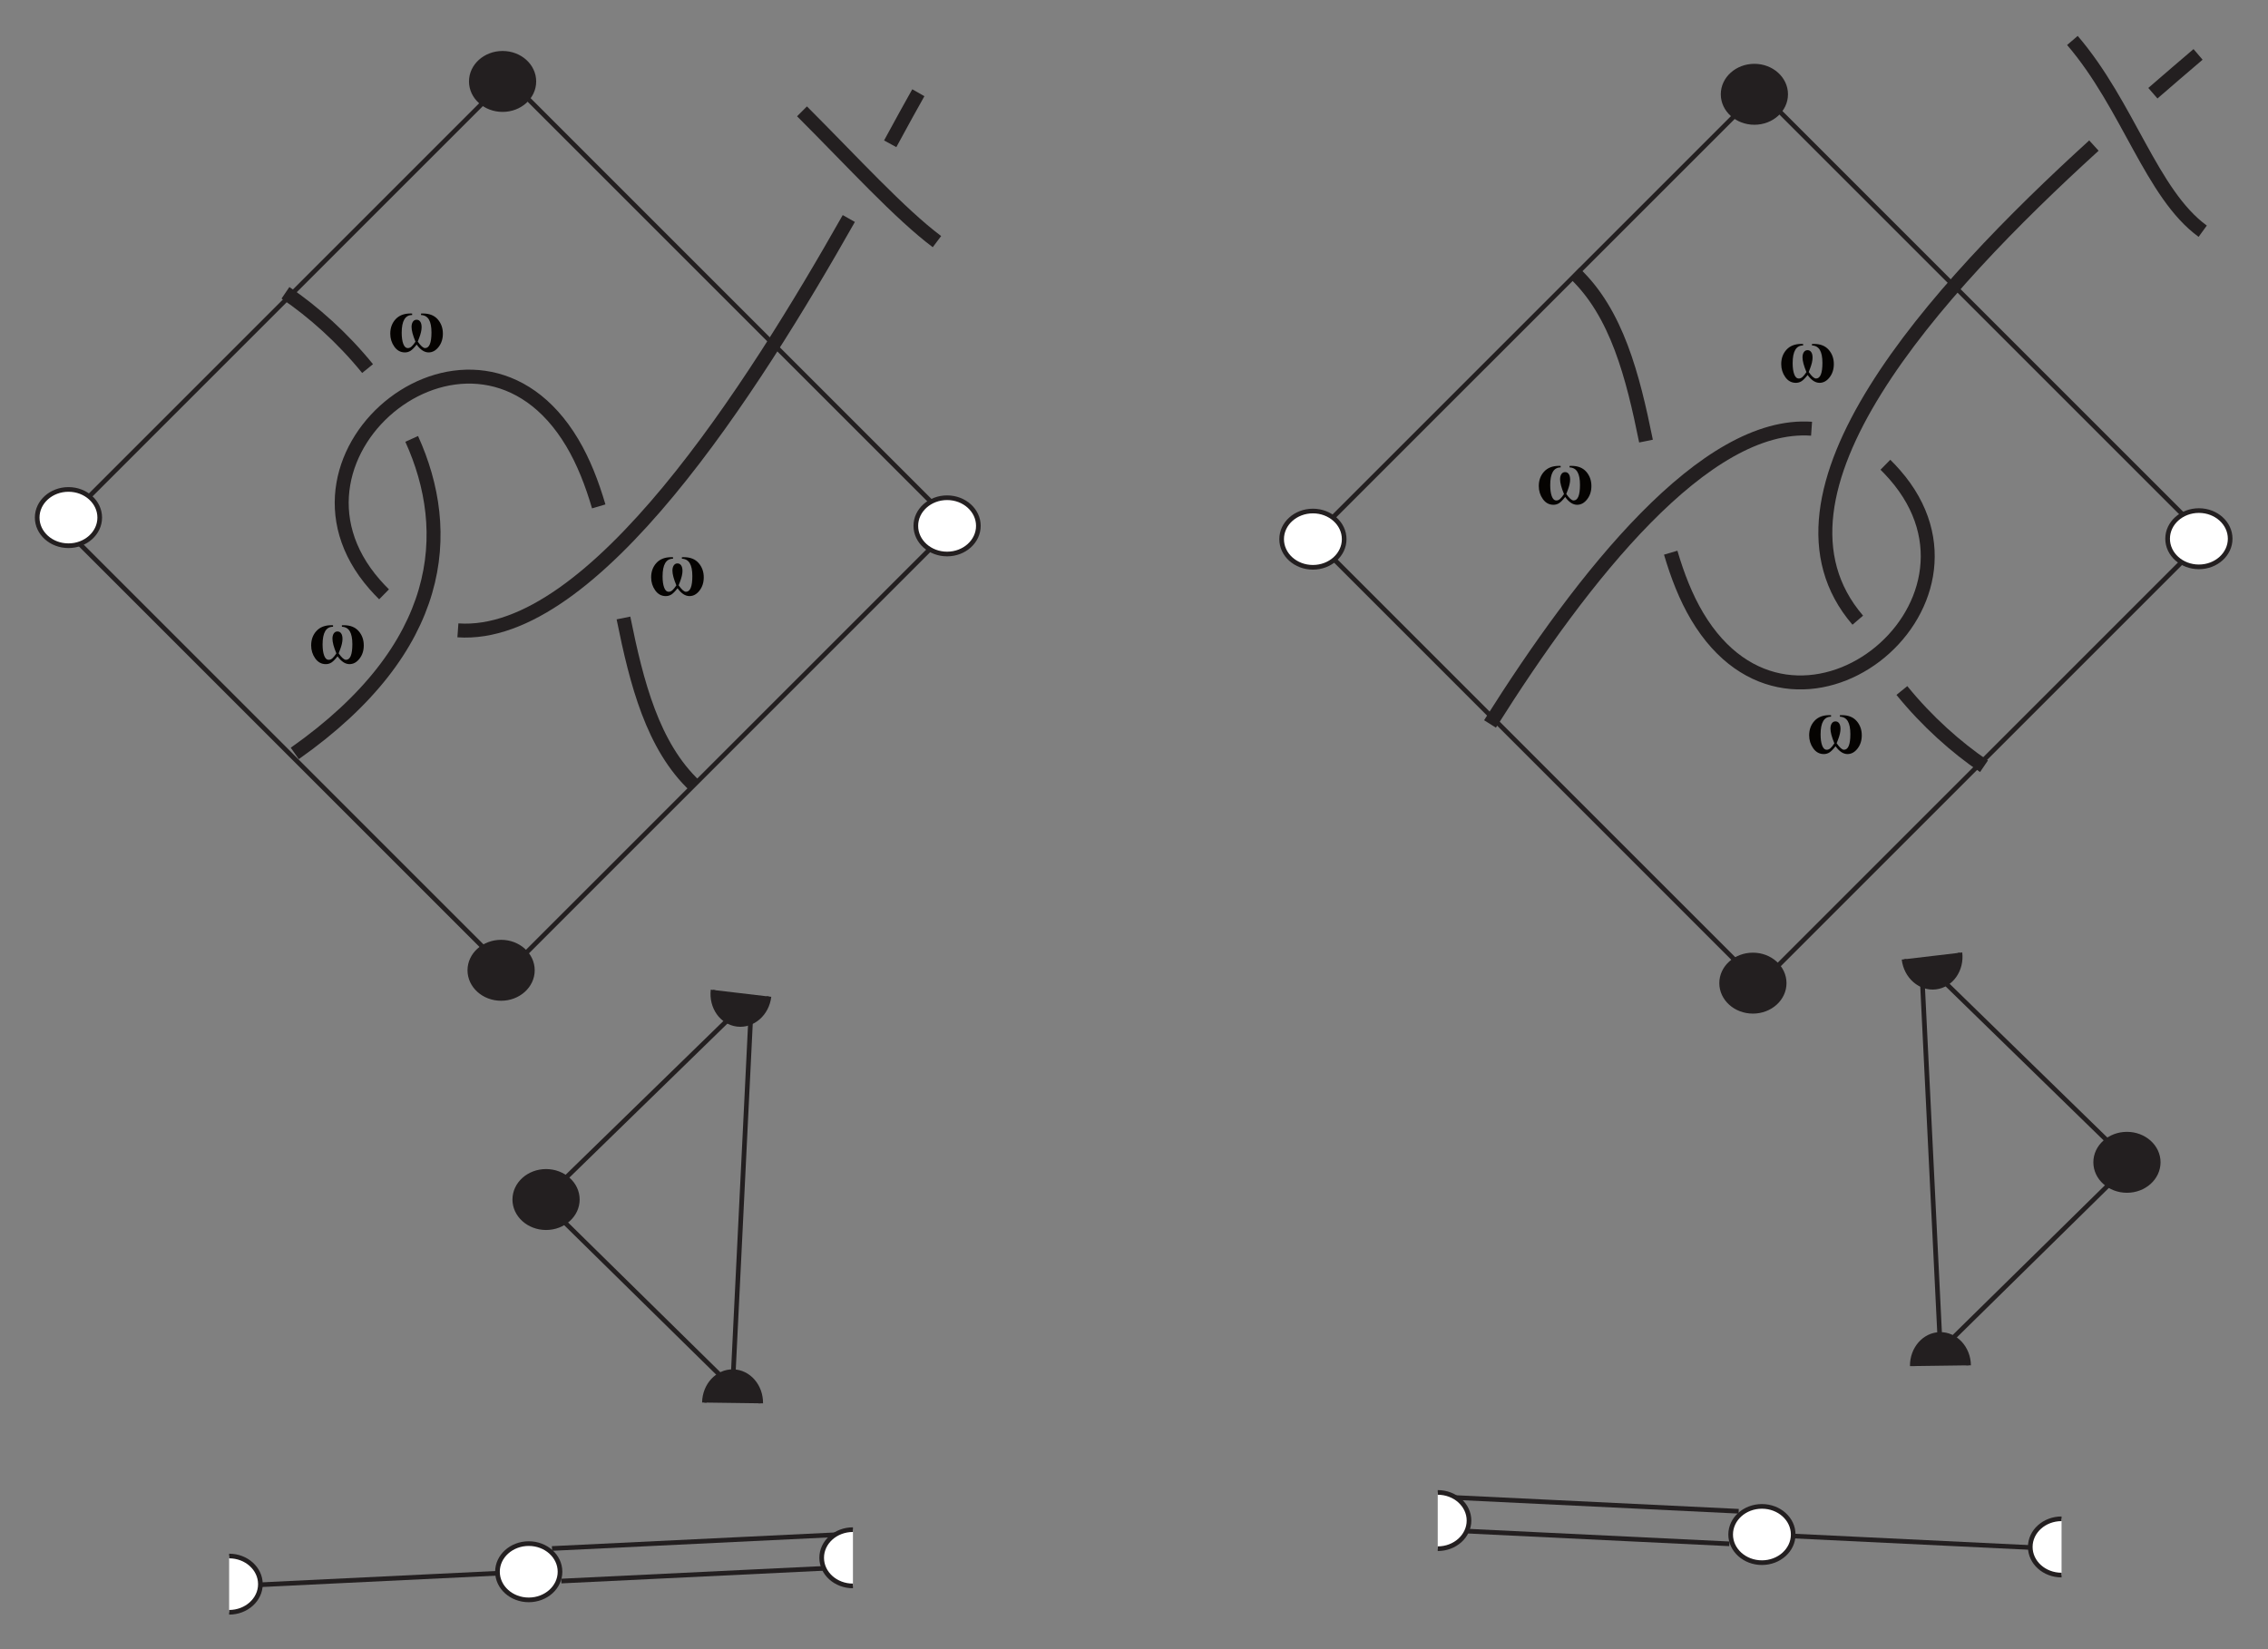 <?xml version="1.0" encoding="UTF-8" standalone="no"?>
<svg
   xmlns:dc="http://purl.org/dc/elements/1.1/"
   xmlns:cc="http://creativecommons.org/ns#"
   xmlns:rdf="http://www.w3.org/1999/02/22-rdf-syntax-ns#"
   xmlns:svg="http://www.w3.org/2000/svg"
   xmlns="http://www.w3.org/2000/svg"
   xmlns:sodipodi="http://sodipodi.sourceforge.net/DTD/sodipodi-0.dtd"
   xmlns:inkscape="http://www.inkscape.org/namespaces/inkscape"
   version="1.1"
   id="svg2"
   xml:space="preserve"
   width="649.669"
   height="472.514"
   viewBox="0 0 649.669 472.514"
   sodipodi:docname="permut3 [Converti].ai.svg"
   inkscape:version="1.0.2-2 (e86c870879, 2021-01-15)"><rect x="0" y="0" width="649.669" height="472.514" fill="#808080" stroke="none"/><defs
     id="defs6"><clipPath
       clipPathUnits="userSpaceOnUse"
       id="clipPath18"><path
         d="M 0,841.89 H 595.446 V 0 H 0 Z"
         id="path16" /></clipPath></defs><sodipodi:namedview
     pagecolor="#e8e8e5"
     bordercolor="#666666"
     borderopacity="1"
     objecttolerance="10"
     gridtolerance="10"
     guidetolerance="10"
     inkscape:pageopacity="0"
     inkscape:pageshadow="2"
     inkscape:window-width="1920"
     inkscape:window-height="1001"
     id="namedview4"
     showgrid="false"
     inkscape:zoom="1.2151231"
     inkscape:cx="290.75018"
     inkscape:cy="191.09004"
     inkscape:window-x="-9"
     inkscape:window-y="-9"
     inkscape:window-maximized="1"
     inkscape:current-layer="g10"
     inkscape:document-rotation="0"
     fit-margin-top="10.1"
     fit-margin-right="10"
     fit-margin-bottom="10"
     fit-margin-left="10" /><g
     id="g10"
     inkscape:groupmode="layer"
     inkscape:label="permut3 [Converti]"
     transform="matrix(1.333,0,0,-1.333,-46.223,760.727)"><g
       id="g21987"><g
         id="g20"
         transform="translate(239.72,457.866)"><path
           d="M 0,0 -96,-96.001 -192.001,0 -96,96 Z"
           style="fill:none;stroke:#231f20;stroke-width:1;stroke-linecap:butt;stroke-linejoin:miter;stroke-miterlimit:4;stroke-dasharray:none;stroke-opacity:1"
           id="path22" /></g><g
         id="g24"
         transform="translate(142.678,559.232)"><path
           d="m 0,0 c 3.713,0 6.72,-2.707 6.72,-6.047 0,-3.341 -3.007,-6.049 -6.72,-6.049 -3.711,0 -6.72,2.708 -6.72,6.049 C -6.72,-2.707 -3.711,0 0,0"
           style="fill:#231f20;fill-opacity:1;fill-rule:nonzero;stroke:none"
           id="path26" /></g><g
         id="g28"
         transform="translate(142.678,559.232)"><path
           d="m 0,0 c 3.713,0 6.72,-2.707 6.72,-6.047 0,-3.341 -3.007,-6.049 -6.72,-6.049 -3.711,0 -6.72,2.708 -6.72,6.049 C -6.72,-2.707 -3.711,0 0,0 Z"
           style="fill:none;stroke:#231f20;stroke-width:1;stroke-linecap:butt;stroke-linejoin:miter;stroke-miterlimit:4;stroke-dasharray:none;stroke-opacity:1"
           id="path30" /></g><g
         id="g32"
         transform="translate(142.36,368.193)"><path
           d="m 0,0 c 3.711,0 6.72,-2.709 6.72,-6.049 0,-3.341 -3.009,-6.048 -6.72,-6.048 -3.713,0 -6.72,2.707 -6.72,6.048 C -6.72,-2.709 -3.713,0 0,0"
           style="fill:#231f20;fill-opacity:1;fill-rule:nonzero;stroke:none"
           id="path34" /></g><g
         id="g36"
         transform="translate(142.36,368.193)"><path
           d="m 0,0 c 3.711,0 6.72,-2.709 6.72,-6.049 0,-3.341 -3.009,-6.048 -6.72,-6.048 -3.713,0 -6.72,2.707 -6.72,6.048 C -6.72,-2.709 -3.713,0 0,0 Z"
           style="fill:none;stroke:#231f20;stroke-width:1;stroke-linecap:butt;stroke-linejoin:miter;stroke-miterlimit:4;stroke-dasharray:none;stroke-opacity:1"
           id="path38" /></g><g
         id="g40"
         transform="translate(238.199,463.712)"><path
           d="m 0,0 c 3.712,0 6.72,-2.707 6.72,-6.047 0,-3.341 -3.008,-6.049 -6.72,-6.049 -3.711,0 -6.72,2.708 -6.72,6.049 C -6.72,-2.707 -3.711,0 0,0"
           style="fill:#ffffff;fill-opacity:1;fill-rule:nonzero;stroke:none"
           id="path42" /></g><g
         id="g44"
         transform="translate(238.199,463.712)"><path
           d="m 0,0 c 3.712,0 6.72,-2.707 6.72,-6.047 0,-3.341 -3.008,-6.049 -6.72,-6.049 -3.711,0 -6.72,2.708 -6.72,6.049 C -6.72,-2.707 -3.711,0 0,0 Z"
           style="fill:none;stroke:#231f20;stroke-width:1;stroke-linecap:butt;stroke-linejoin:miter;stroke-miterlimit:4;stroke-dasharray:none;stroke-opacity:1"
           id="path46" /></g><g
         id="g48"
         transform="translate(168.651,437.867)"><path
           d="M 0,0 C 2.833,-14.001 6.276,-27.555 15.368,-36.111"
           style="fill:none;stroke:#231f20;stroke-width:3;stroke-linecap:butt;stroke-linejoin:miter;stroke-miterlimit:4;stroke-dasharray:none;stroke-opacity:1"
           id="path50" /></g><g
         id="g52"
         transform="translate(117.206,442.949)"><path
           d="m 0,0 c -0.674,0.663 -1.342,1.372 -2.004,2.127 -24.763,28.259 21.612,65.445 42.449,30.458 2.424,-4.069 4.226,-8.716 5.69,-13.684"
           style="fill:none;stroke:#231f20;stroke-width:3;stroke-linecap:butt;stroke-linejoin:miter;stroke-miterlimit:4;stroke-dasharray:none;stroke-opacity:1"
           id="path54" /></g><g
         id="g56"
         transform="translate(217.076,523.723)"><path
           d="M 0,0 C -20.497,-36.234 -54.848,-90.578 -84.002,-88.515"
           style="fill:none;stroke:#231f20;stroke-width:3;stroke-linecap:butt;stroke-linejoin:miter;stroke-miterlimit:4;stroke-dasharray:none;stroke-opacity:1"
           id="path58" /></g><g
         id="g60"
         transform="translate(232.019,550.756)"><path
           d="M 0,0 C -1.524,-2.667 -3.566,-6.428 -6.047,-10.973"
           style="fill:none;stroke:#231f20;stroke-width:3;stroke-linecap:butt;stroke-linejoin:miter;stroke-miterlimit:4;stroke-dasharray:none;stroke-opacity:1"
           id="path62" /></g><g
         id="g64"
         transform="translate(123.144,476.357)"><path
           d="M 0,0 C 9.066,-19.966 7.193,-44.858 -25.125,-67.601"
           style="fill:none;stroke:#231f20;stroke-width:3;stroke-linecap:butt;stroke-linejoin:miter;stroke-miterlimit:4;stroke-dasharray:none;stroke-opacity:1"
           id="path66" /></g><g
         id="g68"
         transform="translate(96.019,507.756)"><path
           d="M 0,0 C 5.951,-4.047 12.242,-9.624 17.646,-16.285"
           style="fill:none;stroke:#231f20;stroke-width:3;stroke-linecap:butt;stroke-linejoin:miter;stroke-miterlimit:4;stroke-dasharray:none;stroke-opacity:1"
           id="path70" /></g><g
         id="g72"
         transform="translate(207.019,546.756)"><path
           d="M 0,0 C 11,-11 21,-22 29,-28"
           style="fill:none;stroke:#231f20;stroke-width:3;stroke-linecap:butt;stroke-linejoin:miter;stroke-miterlimit:4;stroke-dasharray:none;stroke-opacity:1"
           id="path74" /></g><g
         id="g76"
         transform="translate(106.242,436.3)"><path
           d="m 0,0 v -0.319 c -1.497,0 -2.244,-1.27 -2.244,-3.807 0,-0.973 0.11,-1.766 0.333,-2.379 0.222,-0.614 0.555,-0.92 0.999,-0.92 0.275,0 0.537,0.111 0.781,0.329 0.244,0.22 0.527,0.569 0.848,1.047 -0.563,1.35 -0.844,2.404 -0.844,3.164 0,0.455 0.094,0.828 0.282,1.118 0.19,0.289 0.455,0.435 0.798,0.435 0.338,0 0.602,-0.141 0.793,-0.422 0.192,-0.281 0.287,-0.679 0.287,-1.19 0,-0.63 -0.177,-1.404 -0.531,-2.321 -0.152,-0.382 -0.251,-0.638 -0.295,-0.767 0.647,-0.929 1.169,-1.393 1.569,-1.393 0.917,0 1.375,1.119 1.375,3.359 0,1.225 -0.181,2.148 -0.544,2.767 -0.363,0.619 -0.929,0.945 -1.701,0.98 V 0 c 0.175,0.006 0.316,0.01 0.422,0.01 1.385,0 2.443,-0.422 3.178,-1.266 0.734,-0.844 1.1,-1.868 1.1,-3.072 0,-1.114 -0.304,-2.064 -0.915,-2.848 -0.61,-0.785 -1.329,-1.178 -2.156,-1.178 -0.905,0 -1.76,0.561 -2.565,1.68 -0.523,-0.67 -0.964,-1.117 -1.325,-1.342 -0.36,-0.224 -0.758,-0.338 -1.198,-0.338 -0.934,0 -1.691,0.412 -2.273,1.233 -0.583,0.821 -0.874,1.752 -0.874,2.793 0,1.238 0.378,2.269 1.135,3.097 0.756,0.827 1.824,1.241 3.202,1.241 C -0.285,0.01 -0.164,0.006 0,0"
           style="fill:#050301;fill-opacity:1;fill-rule:nonzero;stroke:none"
           id="path78" /></g><g
         id="g80"
         transform="translate(123.242,503.3)"><path
           d="m 0,0 v -0.319 c -1.497,0 -2.244,-1.27 -2.244,-3.807 0,-0.973 0.11,-1.766 0.333,-2.379 0.222,-0.614 0.555,-0.92 0.999,-0.92 0.275,0 0.537,0.111 0.781,0.329 0.244,0.22 0.527,0.569 0.848,1.047 -0.563,1.35 -0.844,2.404 -0.844,3.164 0,0.455 0.094,0.828 0.282,1.118 0.19,0.289 0.455,0.435 0.798,0.435 0.338,0 0.602,-0.141 0.793,-0.422 0.192,-0.281 0.287,-0.679 0.287,-1.19 0,-0.63 -0.177,-1.404 -0.531,-2.321 -0.152,-0.382 -0.251,-0.638 -0.295,-0.767 0.647,-0.929 1.169,-1.393 1.569,-1.393 0.917,0 1.375,1.119 1.375,3.359 0,1.225 -0.181,2.148 -0.544,2.767 -0.363,0.619 -0.929,0.945 -1.701,0.98 V 0 c 0.175,0.006 0.316,0.01 0.422,0.01 1.385,0 2.443,-0.422 3.178,-1.266 0.734,-0.844 1.1,-1.868 1.1,-3.072 0,-1.114 -0.304,-2.064 -0.915,-2.848 -0.61,-0.785 -1.329,-1.178 -2.156,-1.178 -0.905,0 -1.76,0.561 -2.565,1.68 -0.523,-0.67 -0.964,-1.117 -1.325,-1.342 -0.36,-0.224 -0.758,-0.338 -1.198,-0.338 -0.934,0 -1.691,0.412 -2.273,1.233 -0.583,0.821 -0.874,1.752 -0.874,2.793 0,1.238 0.378,2.269 1.135,3.097 0.756,0.827 1.824,1.241 3.202,1.241 C -0.285,0.01 -0.164,0.006 0,0"
           style="fill:#050301;fill-opacity:1;fill-rule:nonzero;stroke:none"
           id="path82" /></g><g
         id="g84"
         transform="translate(179.302,450.924)"><path
           d="m 0,0 v -0.319 c -1.497,0 -2.244,-1.27 -2.244,-3.807 0,-0.973 0.11,-1.766 0.333,-2.379 0.222,-0.614 0.555,-0.92 0.999,-0.92 0.275,0 0.537,0.111 0.781,0.329 0.244,0.22 0.527,0.569 0.848,1.047 -0.563,1.35 -0.844,2.404 -0.844,3.164 0,0.455 0.094,0.828 0.282,1.118 0.19,0.289 0.455,0.435 0.798,0.435 0.338,0 0.602,-0.141 0.793,-0.422 0.192,-0.281 0.287,-0.679 0.287,-1.19 0,-0.63 -0.177,-1.404 -0.531,-2.321 -0.152,-0.382 -0.251,-0.638 -0.295,-0.767 0.647,-0.929 1.169,-1.393 1.569,-1.393 0.917,0 1.375,1.119 1.375,3.359 0,1.225 -0.181,2.148 -0.544,2.767 -0.363,0.619 -0.929,0.945 -1.701,0.98 V 0 c 0.175,0.006 0.316,0.01 0.422,0.01 1.385,0 2.443,-0.422 3.178,-1.266 0.734,-0.844 1.1,-1.868 1.1,-3.072 0,-1.114 -0.304,-2.064 -0.915,-2.848 -0.61,-0.785 -1.329,-1.178 -2.156,-1.178 -0.905,0 -1.76,0.561 -2.565,1.68 -0.523,-0.67 -0.964,-1.117 -1.325,-1.342 -0.36,-0.224 -0.758,-0.338 -1.198,-0.338 -0.934,0 -1.691,0.412 -2.273,1.233 -0.583,0.821 -0.874,1.752 -0.874,2.793 0,1.238 0.378,2.269 1.135,3.097 0.756,0.827 1.824,1.241 3.202,1.241 C -0.285,0.01 -0.164,0.006 0,0"
           style="fill:#050301;fill-opacity:1;fill-rule:nonzero;stroke:none"
           id="path86" /></g><g
         id="g88"
         transform="translate(508.72,455.104)"><path
           d="M 0,0 -96,-96.001 -192.001,0 -96,96 Z"
           style="fill:none;stroke:#231f20;stroke-width:1;stroke-linecap:butt;stroke-linejoin:miter;stroke-miterlimit:4;stroke-dasharray:none;stroke-opacity:1"
           id="path90" /></g><g
         id="g92"
         transform="translate(411.678,556.47)"><path
           d="m 0,0 c 3.714,0 6.72,-2.707 6.72,-6.047 0,-3.341 -3.006,-6.049 -6.72,-6.049 -3.711,0 -6.72,2.708 -6.72,6.049 C -6.72,-2.707 -3.711,0 0,0"
           style="fill:#231f20;fill-opacity:1;fill-rule:nonzero;stroke:none"
           id="path94" /></g><g
         id="g96"
         transform="translate(411.678,556.47)"><path
           d="m 0,0 c 3.714,0 6.72,-2.707 6.72,-6.047 0,-3.341 -3.006,-6.049 -6.72,-6.049 -3.711,0 -6.72,2.708 -6.72,6.049 C -6.72,-2.707 -3.711,0 0,0 Z"
           style="fill:none;stroke:#231f20;stroke-width:1;stroke-linecap:butt;stroke-linejoin:miter;stroke-miterlimit:4;stroke-dasharray:none;stroke-opacity:1"
           id="path98" /></g><g
         id="g100"
         transform="translate(411.36,365.431)"><path
           d="m 0,0 c 3.711,0 6.72,-2.709 6.72,-6.049 0,-3.341 -3.009,-6.048 -6.72,-6.048 -3.714,0 -6.72,2.707 -6.72,6.048 C -6.72,-2.709 -3.714,0 0,0"
           style="fill:#231f20;fill-opacity:1;fill-rule:nonzero;stroke:none"
           id="path102" /></g><g
         id="g104"
         transform="translate(411.36,365.431)"><path
           d="m 0,0 c 3.711,0 6.72,-2.709 6.72,-6.049 0,-3.341 -3.009,-6.048 -6.72,-6.048 -3.714,0 -6.72,2.707 -6.72,6.048 C -6.72,-2.709 -3.714,0 0,0 Z"
           style="fill:none;stroke:#231f20;stroke-width:1;stroke-linecap:butt;stroke-linejoin:miter;stroke-miterlimit:4;stroke-dasharray:none;stroke-opacity:1"
           id="path106" /></g><g
         id="g108"
         transform="translate(316.807,460.854)"><path
           d="m 0,0 c 3.711,0 6.72,-2.707 6.72,-6.047 0,-3.34 -3.009,-6.048 -6.72,-6.048 -3.712,0 -6.72,2.708 -6.72,6.048 C -6.72,-2.707 -3.712,0 0,0"
           style="fill:#ffffff;fill-opacity:1;fill-rule:nonzero;stroke:none"
           id="path110" /></g><g
         id="g112"
         transform="translate(316.807,460.854)"><path
           d="m 0,0 c 3.711,0 6.72,-2.707 6.72,-6.047 0,-3.34 -3.009,-6.048 -6.72,-6.048 -3.712,0 -6.72,2.708 -6.72,6.048 C -6.72,-2.707 -3.712,0 0,0 Z"
           style="fill:none;stroke:#231f20;stroke-width:1;stroke-linecap:butt;stroke-linejoin:miter;stroke-miterlimit:4;stroke-dasharray:none;stroke-opacity:1"
           id="path114" /></g><g
         id="g116"
         transform="translate(507.199,460.95)"><path
           d="m 0,0 c 3.713,0 6.721,-2.707 6.721,-6.048 0,-3.34 -3.008,-6.048 -6.721,-6.048 -3.711,0 -6.721,2.708 -6.721,6.048 C -6.721,-2.707 -3.711,0 0,0"
           style="fill:#ffffff;fill-opacity:1;fill-rule:nonzero;stroke:none"
           id="path118" /></g><g
         id="g120"
         transform="translate(507.199,460.95)"><path
           d="m 0,0 c 3.713,0 6.721,-2.707 6.721,-6.048 0,-3.34 -3.008,-6.048 -6.721,-6.048 -3.711,0 -6.721,2.708 -6.721,6.048 C -6.721,-2.707 -3.711,0 0,0 Z"
           style="fill:none;stroke:#231f20;stroke-width:1;stroke-linecap:butt;stroke-linejoin:miter;stroke-miterlimit:4;stroke-dasharray:none;stroke-opacity:1"
           id="path122" /></g><g
         id="g124"
         transform="translate(388.387,475.883)"><path
           d="M 0,0 C -2.833,14.001 -6.276,27.555 -15.368,36.111"
           style="fill:none;stroke:#231f20;stroke-width:3;stroke-linecap:butt;stroke-linejoin:miter;stroke-miterlimit:4;stroke-dasharray:none;stroke-opacity:1"
           id="path126" /></g><g
         id="g128"
         transform="translate(439.831,470.801)"><path
           d="m 0,0 c 0.674,-0.662 1.342,-1.371 2.004,-2.127 24.764,-28.259 -21.611,-65.444 -42.448,-30.458 -2.424,4.07 -4.227,8.716 -5.691,13.685"
           style="fill:none;stroke:#231f20;stroke-width:3;stroke-linecap:butt;stroke-linejoin:miter;stroke-miterlimit:4;stroke-dasharray:none;stroke-opacity:1"
           id="path130" /></g><g
         id="g132"
         transform="translate(354.865,415.09)"><path
           d="M 0,0 C 20.082,31.877 46.194,65.073 69.1,63.452"
           style="fill:none;stroke:#231f20;stroke-width:3;stroke-linecap:butt;stroke-linejoin:miter;stroke-miterlimit:4;stroke-dasharray:none;stroke-opacity:1"
           id="path134" /></g><g
         id="g136"
         transform="translate(497.312,550.653)"><path
           d="M 0,0 C 3.44,2.989 6.706,5.782 9.707,8.342"
           style="fill:none;stroke:#231f20;stroke-width:3;stroke-linecap:butt;stroke-linejoin:miter;stroke-miterlimit:4;stroke-dasharray:none;stroke-opacity:1"
           id="path138" /></g><g
         id="g140"
         transform="translate(433.894,437.393)"><path
           d="M 0,0 C -23.34,27.16 16.613,70.914 50.745,102.006"
           style="fill:none;stroke:#231f20;stroke-width:3;stroke-linecap:butt;stroke-linejoin:miter;stroke-miterlimit:4;stroke-dasharray:none;stroke-opacity:1"
           id="path142" /></g><g
         id="g144"
         transform="translate(461.019,405.994)"><path
           d="M 0,0 C -5.951,4.047 -12.242,9.623 -17.646,16.285"
           style="fill:none;stroke:#231f20;stroke-width:3;stroke-linecap:butt;stroke-linejoin:miter;stroke-miterlimit:4;stroke-dasharray:none;stroke-opacity:1"
           id="path146" /></g><g
         id="g148"
         transform="translate(480.019,561.994)"><path
           d="M 0,0 C 12,-14 17,-33 28,-41"
           style="fill:none;stroke:#231f20;stroke-width:3;stroke-linecap:butt;stroke-linejoin:miter;stroke-miterlimit:4;stroke-dasharray:none;stroke-opacity:1"
           id="path150" /></g><g
         id="g152"
         transform="translate(428.15,416.971)"><path
           d="m 0,0 v -0.319 c -1.497,0 -2.244,-1.27 -2.244,-3.807 0,-0.973 0.11,-1.766 0.333,-2.379 0.222,-0.614 0.555,-0.92 0.999,-0.92 0.275,0 0.537,0.111 0.781,0.329 0.244,0.22 0.527,0.569 0.848,1.047 -0.563,1.35 -0.844,2.404 -0.844,3.164 0,0.455 0.094,0.828 0.282,1.118 0.19,0.289 0.455,0.435 0.798,0.435 0.338,0 0.602,-0.141 0.793,-0.422 0.192,-0.281 0.287,-0.679 0.287,-1.19 0,-0.63 -0.177,-1.404 -0.531,-2.321 -0.152,-0.382 -0.251,-0.638 -0.295,-0.767 0.647,-0.929 1.169,-1.393 1.569,-1.393 0.917,0 1.375,1.119 1.375,3.359 0,1.225 -0.181,2.148 -0.544,2.767 -0.363,0.619 -0.929,0.945 -1.701,0.98 V 0 c 0.175,0.006 0.316,0.01 0.422,0.01 1.385,0 2.443,-0.422 3.178,-1.266 0.734,-0.844 1.1,-1.868 1.1,-3.072 0,-1.114 -0.304,-2.064 -0.915,-2.848 -0.61,-0.785 -1.329,-1.178 -2.156,-1.178 -0.905,0 -1.76,0.561 -2.565,1.68 -0.523,-0.67 -0.964,-1.117 -1.325,-1.342 -0.36,-0.224 -0.758,-0.338 -1.198,-0.338 -0.934,0 -1.691,0.412 -2.273,1.233 -0.583,0.821 -0.874,1.752 -0.874,2.793 0,1.238 0.378,2.269 1.135,3.097 0.756,0.827 1.824,1.241 3.202,1.241 C -0.285,0.01 -0.164,0.006 0,0"
           style="fill:#050301;fill-opacity:1;fill-rule:nonzero;stroke:none"
           id="path154" /></g><g
         id="g156"
         transform="translate(370.049,470.549)"><path
           d="m 0,0 v -0.319 c -1.497,0 -2.244,-1.27 -2.244,-3.807 0,-0.973 0.11,-1.766 0.333,-2.379 0.222,-0.614 0.555,-0.92 0.999,-0.92 0.275,0 0.537,0.111 0.781,0.329 0.244,0.22 0.527,0.569 0.848,1.047 -0.563,1.35 -0.844,2.404 -0.844,3.164 0,0.455 0.094,0.828 0.282,1.118 0.19,0.289 0.455,0.435 0.798,0.435 0.338,0 0.602,-0.141 0.793,-0.422 0.192,-0.281 0.287,-0.679 0.287,-1.19 0,-0.63 -0.177,-1.404 -0.531,-2.321 -0.152,-0.382 -0.251,-0.638 -0.295,-0.767 0.647,-0.929 1.169,-1.393 1.569,-1.393 0.917,0 1.375,1.119 1.375,3.359 0,1.225 -0.181,2.148 -0.544,2.767 -0.363,0.619 -0.929,0.945 -1.701,0.98 V 0 c 0.175,0.006 0.316,0.01 0.422,0.01 1.385,0 2.443,-0.422 3.178,-1.266 0.734,-0.844 1.1,-1.868 1.1,-3.072 0,-1.114 -0.304,-2.064 -0.915,-2.848 -0.61,-0.785 -1.329,-1.178 -2.156,-1.178 -0.905,0 -1.76,0.561 -2.565,1.68 -0.523,-0.67 -0.964,-1.117 -1.325,-1.342 -0.36,-0.224 -0.758,-0.338 -1.198,-0.338 -0.934,0 -1.691,0.412 -2.273,1.233 -0.583,0.821 -0.874,1.752 -0.874,2.793 0,1.238 0.378,2.269 1.135,3.097 0.756,0.827 1.824,1.241 3.202,1.241 C -0.285,0.01 -0.164,0.006 0,0"
           style="fill:#050301;fill-opacity:1;fill-rule:nonzero;stroke:none"
           id="path158" /></g><g
         id="g160"
         transform="translate(422.146,496.76)"><path
           d="m 0,0 v -0.319 c -1.497,0 -2.244,-1.27 -2.244,-3.807 0,-0.973 0.11,-1.766 0.333,-2.379 0.222,-0.614 0.555,-0.92 0.999,-0.92 0.275,0 0.537,0.111 0.781,0.329 0.244,0.22 0.527,0.569 0.848,1.047 -0.563,1.35 -0.844,2.404 -0.844,3.164 0,0.455 0.094,0.828 0.282,1.118 0.19,0.289 0.455,0.435 0.798,0.435 0.338,0 0.602,-0.141 0.793,-0.422 0.192,-0.281 0.287,-0.679 0.287,-1.19 0,-0.63 -0.177,-1.404 -0.531,-2.321 -0.152,-0.382 -0.251,-0.638 -0.295,-0.767 0.647,-0.929 1.169,-1.393 1.569,-1.393 0.917,0 1.375,1.119 1.375,3.359 0,1.225 -0.181,2.148 -0.544,2.767 -0.363,0.619 -0.929,0.945 -1.701,0.98 V 0 c 0.175,0.006 0.316,0.01 0.422,0.01 1.385,0 2.443,-0.422 3.178,-1.266 0.734,-0.844 1.1,-1.868 1.1,-3.072 0,-1.114 -0.304,-2.064 -0.915,-2.848 -0.61,-0.785 -1.329,-1.178 -2.156,-1.178 -0.905,0 -1.76,0.561 -2.565,1.68 -0.523,-0.67 -0.964,-1.117 -1.325,-1.342 -0.36,-0.224 -0.758,-0.338 -1.198,-0.338 -0.934,0 -1.691,0.412 -2.273,1.233 -0.583,0.821 -0.874,1.752 -0.874,2.793 0,1.238 0.378,2.269 1.135,3.097 0.756,0.827 1.824,1.241 3.202,1.241 C -0.285,0.01 -0.164,0.006 0,0"
           style="fill:#050301;fill-opacity:1;fill-rule:nonzero;stroke:none"
           id="path162" /></g><g
         id="g164"
         transform="translate(86.299,229.875)"><path
           d="M 0,0 62,3"
           style="fill:none;stroke:#231f20;stroke-width:1;stroke-linecap:butt;stroke-linejoin:miter;stroke-miterlimit:4;stroke-dasharray:none;stroke-opacity:1"
           id="path166" /></g><g
         id="g168"
         transform="translate(153.299,237.875)"><path
           d="M 0,0 62,3"
           style="fill:none;stroke:#231f20;stroke-width:1;stroke-linecap:butt;stroke-linejoin:miter;stroke-miterlimit:4;stroke-dasharray:none;stroke-opacity:1"
           id="path170" /></g><g
         id="g172"
         transform="translate(155.299,230.875)"><path
           d="M 0,0 62,3"
           style="fill:none;stroke:#231f20;stroke-width:1;stroke-linecap:butt;stroke-linejoin:miter;stroke-miterlimit:4;stroke-dasharray:none;stroke-opacity:1"
           id="path174" /></g><g
         id="g176"
         transform="translate(148.299,238.922)"><path
           d="m 0,0 c 3.711,0 6.72,-2.707 6.72,-6.047 0,-3.34 -3.009,-6.048 -6.72,-6.048 -3.712,0 -6.72,2.708 -6.72,6.048 C -6.72,-2.707 -3.712,0 0,0"
           style="fill:#ffffff;fill-opacity:1;fill-rule:nonzero;stroke:none"
           id="path178" /></g><g
         id="g180"
         transform="translate(148.299,238.922)"><path
           d="m 0,0 c 3.711,0 6.72,-2.707 6.72,-6.047 0,-3.34 -3.009,-6.048 -6.72,-6.048 -3.712,0 -6.72,2.708 -6.72,6.048 C -6.72,-2.707 -3.712,0 0,0 Z"
           style="fill:none;stroke:#231f20;stroke-width:1;stroke-linecap:butt;stroke-linejoin:miter;stroke-miterlimit:4;stroke-dasharray:none;stroke-opacity:1"
           id="path182" /></g><g
         id="g184"
         transform="translate(83.913,236.255)"><path
           d="m 0,0 c 3.711,0 6.72,-2.707 6.72,-6.047 0,-3.34 -3.009,-6.048 -6.72,-6.048"
           style="fill:#ffffff;fill-opacity:1;fill-rule:nonzero;stroke:#231f20;stroke-width:1;stroke-linecap:butt;stroke-linejoin:miter;stroke-miterlimit:4;stroke-dasharray:none;stroke-opacity:1"
           id="path186" /></g><g
         id="g188"
         transform="translate(217.966,229.827)"><path
           d="m 0,0 c -3.712,0 -6.72,2.708 -6.72,6.048 0,3.34 3.008,6.047 6.72,6.047"
           style="fill:#ffffff;fill-opacity:1;fill-rule:nonzero;stroke:#231f20;stroke-width:1;stroke-linecap:butt;stroke-linejoin:miter;stroke-miterlimit:4;stroke-dasharray:none;stroke-opacity:1"
           id="path190" /></g><g
         id="g192"
         transform="translate(475.299,237.875)"><path
           d="M 0,0 -62,3"
           style="fill:none;stroke:#231f20;stroke-width:1;stroke-linecap:butt;stroke-linejoin:miter;stroke-miterlimit:4;stroke-dasharray:none;stroke-opacity:1"
           id="path194" /></g><g
         id="g196"
         transform="translate(408.299,245.875)"><path
           d="M 0,0 -62,3"
           style="fill:none;stroke:#231f20;stroke-width:1;stroke-linecap:butt;stroke-linejoin:miter;stroke-miterlimit:4;stroke-dasharray:none;stroke-opacity:1"
           id="path198" /></g><g
         id="g200"
         transform="translate(406.299,238.875)"><path
           d="M 0,0 -62,3"
           style="fill:none;stroke:#231f20;stroke-width:1;stroke-linecap:butt;stroke-linejoin:miter;stroke-miterlimit:4;stroke-dasharray:none;stroke-opacity:1"
           id="path202" /></g><g
         id="g204"
         transform="translate(413.299,246.922)"><path
           d="m 0,0 c -3.711,0 -6.72,-2.707 -6.72,-6.047 0,-3.34 3.009,-6.048 6.72,-6.048 3.712,0 6.72,2.708 6.72,6.048 C 6.72,-2.707 3.712,0 0,0"
           style="fill:#ffffff;fill-opacity:1;fill-rule:nonzero;stroke:none"
           id="path206" /></g><g
         id="g208"
         transform="translate(413.299,246.922)"><path
           d="m 0,0 c -3.711,0 -6.72,-2.707 -6.72,-6.047 0,-3.34 3.009,-6.048 6.72,-6.048 3.712,0 6.72,2.708 6.72,6.048 C 6.72,-2.707 3.712,0 0,0 Z"
           style="fill:none;stroke:#231f20;stroke-width:1;stroke-linecap:butt;stroke-linejoin:miter;stroke-miterlimit:4;stroke-dasharray:none;stroke-opacity:1"
           id="path210" /></g><g
         id="g212"
         transform="translate(477.686,244.255)"><path
           d="m 0,0 c -3.712,0 -6.721,-2.707 -6.721,-6.047 0,-3.34 3.009,-6.048 6.721,-6.048"
           style="fill:#ffffff;fill-opacity:1;fill-rule:nonzero;stroke:#231f20;stroke-width:1;stroke-linecap:butt;stroke-linejoin:miter;stroke-miterlimit:4;stroke-dasharray:none;stroke-opacity:1"
           id="path214" /></g><g
         id="g216"
         transform="translate(343.633,237.827)"><path
           d="m 0,0 c 3.711,0 6.719,2.708 6.719,6.048 0,3.34 -3.008,6.047 -6.719,6.047"
           style="fill:#ffffff;fill-opacity:1;fill-rule:nonzero;stroke:#231f20;stroke-width:1;stroke-linecap:butt;stroke-linejoin:miter;stroke-miterlimit:4;stroke-dasharray:none;stroke-opacity:1"
           id="path218" /></g><g
         id="g220"
         transform="translate(151.019,312.875)"><path
           d="M 0,0 41.078,-40.4"
           style="fill:none;stroke:#231f20;stroke-width:1;stroke-linecap:butt;stroke-linejoin:miter;stroke-miterlimit:4;stroke-dasharray:none;stroke-opacity:1"
           id="path222" /></g><g
         id="g224"
         transform="translate(153.019,314.375)"><path
           d="M 0,0 40.868,39.835"
           style="fill:none;stroke:#231f20;stroke-width:1;stroke-linecap:butt;stroke-linejoin:miter;stroke-miterlimit:4;stroke-dasharray:none;stroke-opacity:1"
           id="path226" /></g><g
         id="g228"
         transform="translate(196.019,352.375)"><path
           d="M 0,0 -3.922,-79.9"
           style="fill:none;stroke:#231f20;stroke-width:1;stroke-linecap:butt;stroke-linejoin:miter;stroke-miterlimit:4;stroke-dasharray:none;stroke-opacity:1"
           id="path230" /></g><g
         id="g232"
         transform="translate(152.019,318.922)"><path
           d="m 0,0 c 3.711,0 6.72,-2.707 6.72,-6.047 0,-3.34 -3.009,-6.048 -6.72,-6.048 -3.712,0 -6.72,2.708 -6.72,6.048 C -6.72,-2.707 -3.712,0 0,0"
           style="fill:#231f20;fill-opacity:1;fill-rule:nonzero;stroke:none"
           id="path234" /></g><g
         id="g236"
         transform="translate(152.019,318.922)"><path
           d="m 0,0 c 3.711,0 6.72,-2.707 6.72,-6.047 0,-3.34 -3.009,-6.048 -6.72,-6.048 -3.712,0 -6.72,2.708 -6.72,6.048 C -6.72,-2.707 -3.712,0 0,0 Z"
           style="fill:none;stroke:#231f20;stroke-width:1;stroke-linecap:butt;stroke-linejoin:miter;stroke-miterlimit:4;stroke-dasharray:none;stroke-opacity:1"
           id="path238" /></g><g
         id="g240"
         transform="translate(186.05,269.237)"><path
           d="m 0,0 c 0.05,3.711 2.797,6.683 6.136,6.639 3.34,-0.045 6.008,-3.09 5.958,-6.801"
           style="fill:#231f20;fill-opacity:1;fill-rule:nonzero;stroke:#231f20;stroke-width:1;stroke-linecap:butt;stroke-linejoin:miter;stroke-miterlimit:4;stroke-dasharray:none;stroke-opacity:1"
           id="path242" /></g><g
         id="g244"
         transform="translate(199.919,356.504)"><path
           d="m 0,0 c -0.435,-3.687 -3.477,-6.356 -6.793,-5.966 -3.317,0.391 -5.653,3.695 -5.219,7.382"
           style="fill:#231f20;fill-opacity:1;fill-rule:nonzero;stroke:#231f20;stroke-width:1;stroke-linecap:butt;stroke-linejoin:miter;stroke-miterlimit:4;stroke-dasharray:none;stroke-opacity:1"
           id="path246" /></g><g
         id="g248"
         transform="translate(492.739,320.875)"><path
           d="M 0,0 -41.078,-40.4"
           style="fill:none;stroke:#231f20;stroke-width:1;stroke-linecap:butt;stroke-linejoin:miter;stroke-miterlimit:4;stroke-dasharray:none;stroke-opacity:1"
           id="path250" /></g><g
         id="g252"
         transform="translate(490.739,322.375)"><path
           d="M 0,0 -40.868,39.835"
           style="fill:none;stroke:#231f20;stroke-width:1;stroke-linecap:butt;stroke-linejoin:miter;stroke-miterlimit:4;stroke-dasharray:none;stroke-opacity:1"
           id="path254" /></g><g
         id="g256"
         transform="translate(447.739,360.375)"><path
           d="M 0,0 3.922,-79.9"
           style="fill:none;stroke:#231f20;stroke-width:1;stroke-linecap:butt;stroke-linejoin:miter;stroke-miterlimit:4;stroke-dasharray:none;stroke-opacity:1"
           id="path258" /></g><g
         id="g260"
         transform="translate(491.739,326.922)"><path
           d="m 0,0 c -3.711,0 -6.72,-2.707 -6.72,-6.047 0,-3.34 3.009,-6.048 6.72,-6.048 3.712,0 6.72,2.708 6.72,6.048 C 6.72,-2.707 3.712,0 0,0"
           style="fill:#231f20;fill-opacity:1;fill-rule:nonzero;stroke:none"
           id="path262" /></g><g
         id="g264"
         transform="translate(491.739,326.922)"><path
           d="m 0,0 c -3.711,0 -6.72,-2.707 -6.72,-6.047 0,-3.34 3.009,-6.048 6.72,-6.048 3.712,0 6.72,2.708 6.72,6.048 C 6.72,-2.707 3.712,0 0,0 Z"
           style="fill:none;stroke:#231f20;stroke-width:1;stroke-linecap:butt;stroke-linejoin:miter;stroke-miterlimit:4;stroke-dasharray:none;stroke-opacity:1"
           id="path266" /></g><g
         id="g268"
         transform="translate(457.707,277.237)"><path
           d="m 0,0 c -0.049,3.711 -2.797,6.683 -6.136,6.639 -3.339,-0.045 -6.007,-3.09 -5.958,-6.801"
           style="fill:#231f20;fill-opacity:1;fill-rule:nonzero;stroke:#231f20;stroke-width:1;stroke-linecap:butt;stroke-linejoin:miter;stroke-miterlimit:4;stroke-dasharray:none;stroke-opacity:1"
           id="path270" /></g><g
         id="g272"
         transform="translate(443.838,364.504)"><path
           d="m 0,0 c 0.436,-3.687 3.477,-6.356 6.794,-5.966 3.317,0.391 5.653,3.695 5.218,7.382"
           style="fill:#231f20;fill-opacity:1;fill-rule:nonzero;stroke:#231f20;stroke-width:1;stroke-linecap:butt;stroke-linejoin:miter;stroke-miterlimit:4;stroke-dasharray:none;stroke-opacity:1"
           id="path274" /></g><g
         id="g44-6"
         transform="translate(49.387,465.494)"
         style="fill:#ffffff"><path
           d="m 0,0 c 3.712,0 6.72,-2.707 6.72,-6.047 0,-3.341 -3.008,-6.049 -6.72,-6.049 -3.711,0 -6.72,2.708 -6.72,6.049 C -6.72,-2.707 -3.711,0 0,0 Z"
           style="fill:#ffffff;stroke:#231f20;stroke-width:1;stroke-linecap:butt;stroke-linejoin:miter;stroke-miterlimit:4;stroke-dasharray:none;stroke-opacity:1"
           id="path46-5" /></g></g></g></svg>
